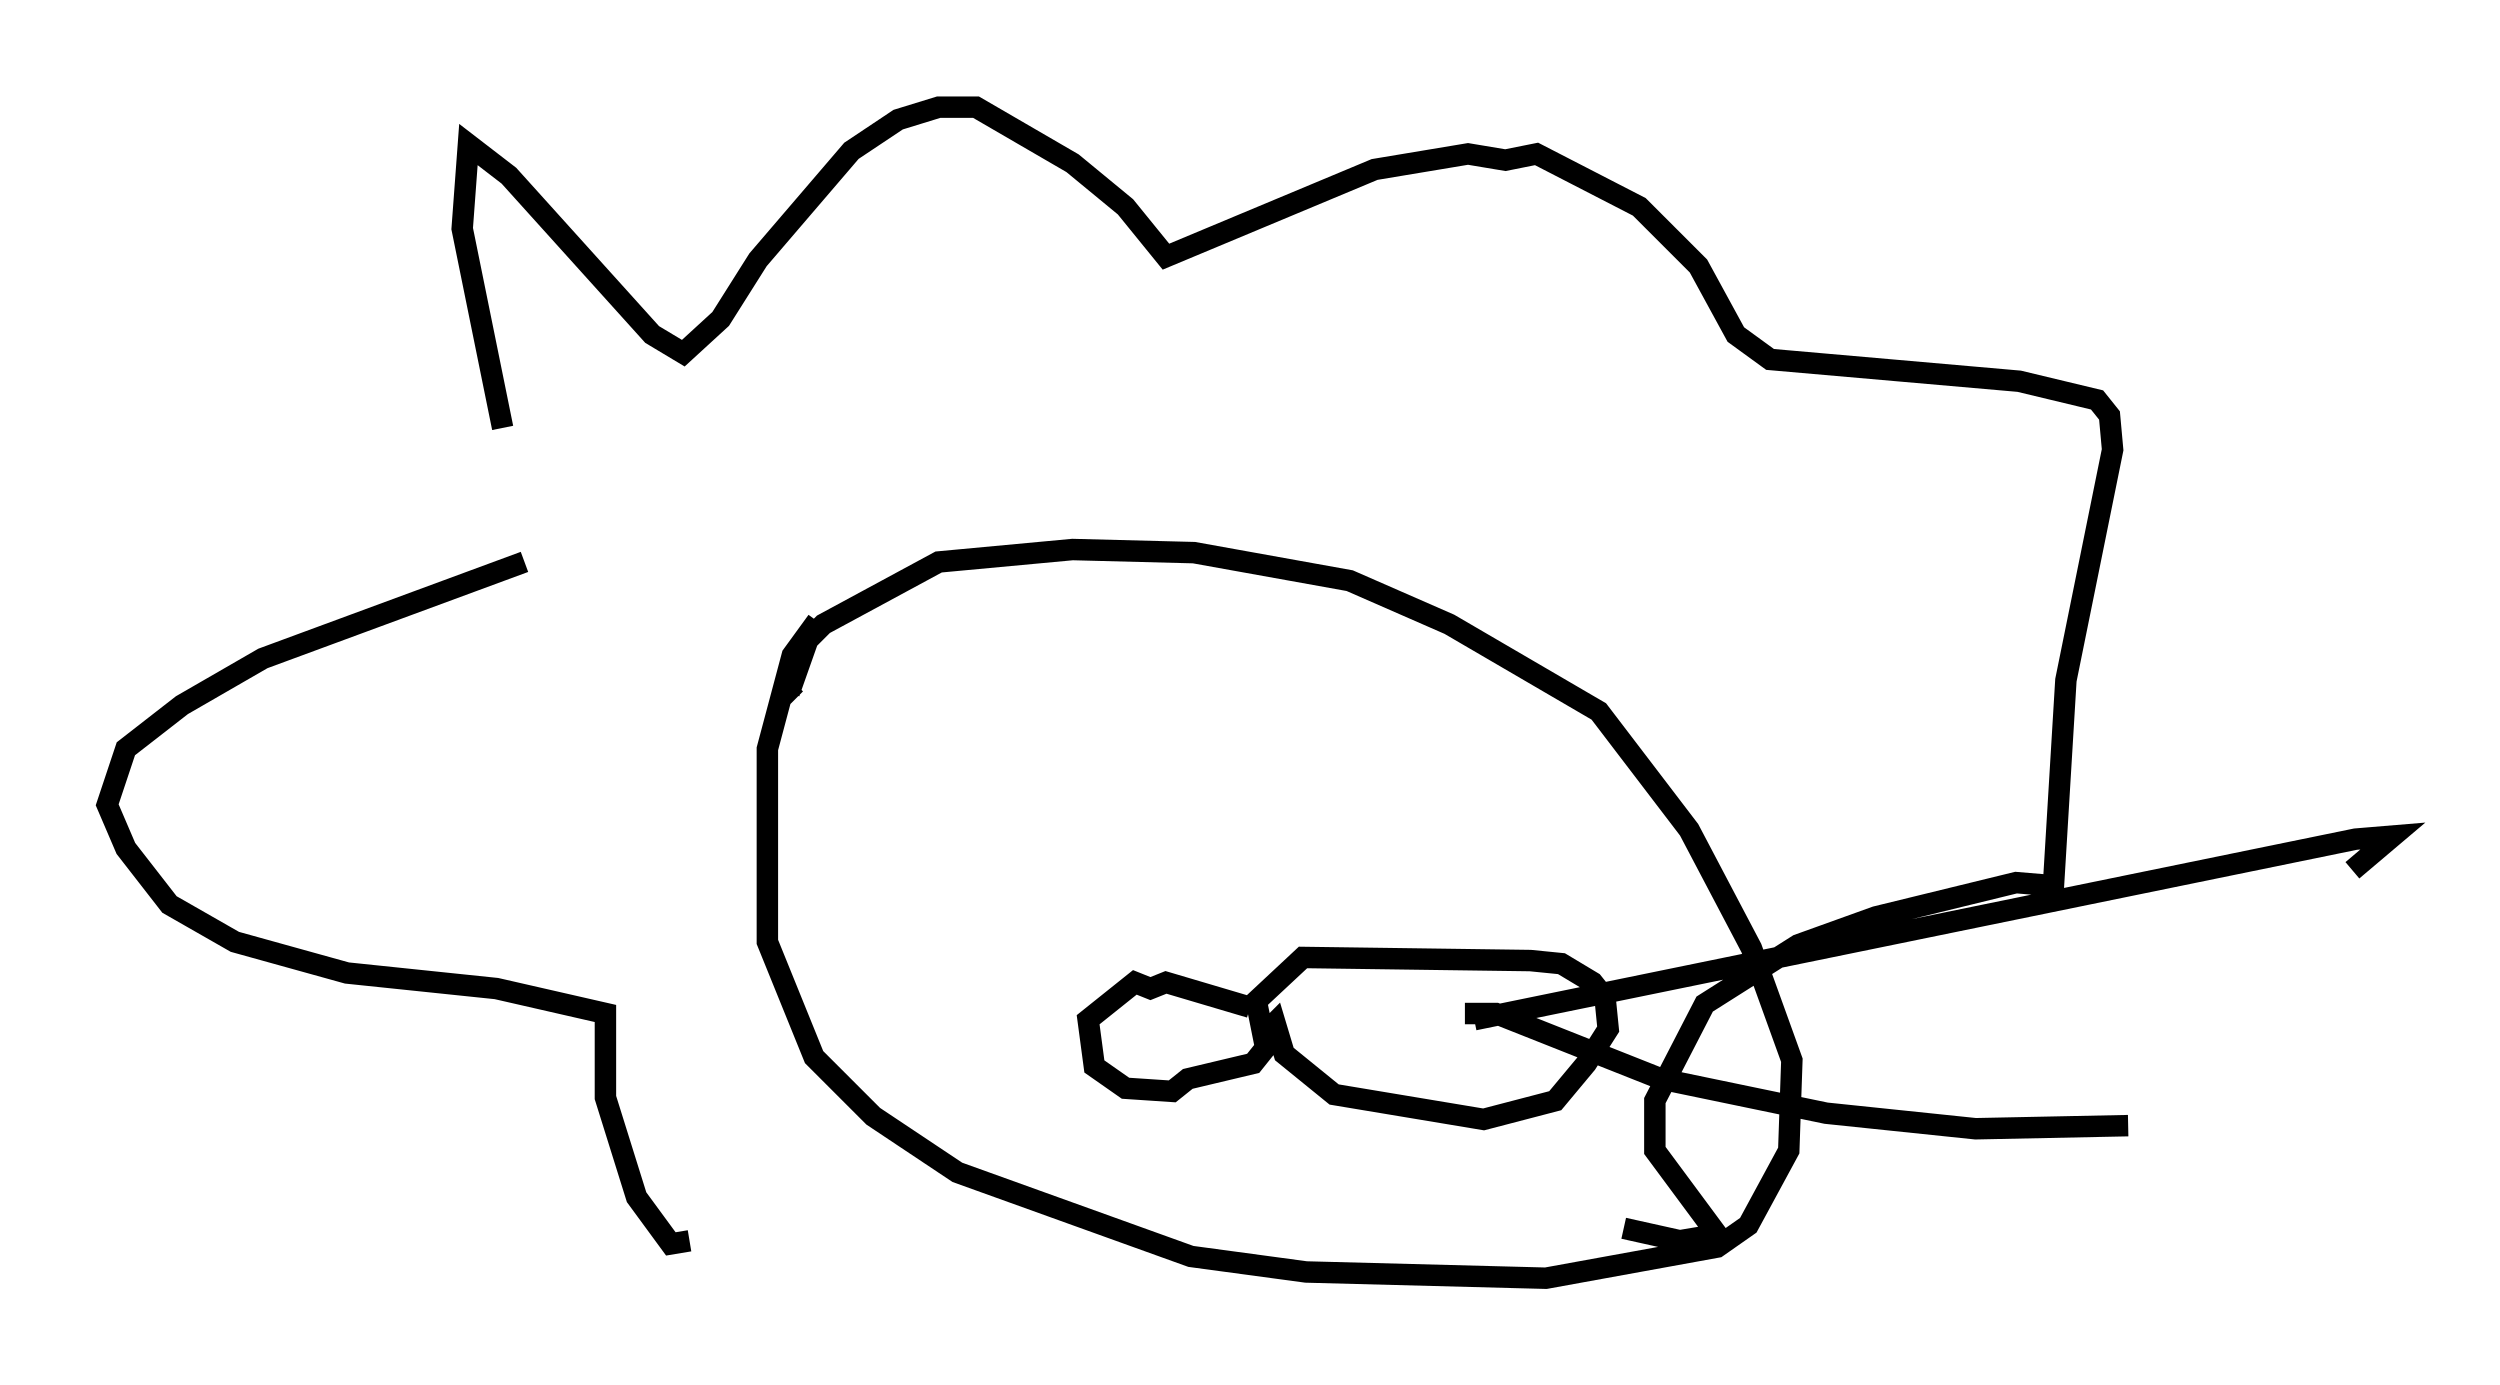 <?xml version="1.0" encoding="utf-8" ?>
<svg baseProfile="full" height="64.614" version="1.1" width="116.614" xmlns="http://www.w3.org/2000/svg" xmlns:ev="http://www.w3.org/2001/xml-events" xmlns:xlink="http://www.w3.org/1999/xlink"><defs /><rect fill="white" height="64.614" width="116.614" x="0" y="0" /><path d="M23.592, 23.156 m-0.145, -3.196 l-1.888, -9.296 0.291, -3.922 l1.888, 1.453 6.682, 7.408 l1.453, 0.872 1.743, -1.598 l1.743, -2.76 4.358, -5.084 l2.179, -1.453 1.888, -0.581 l1.743, 0.0 4.503, 2.615 l2.469, 2.034 1.888, 2.324 l9.732, -4.067 4.358, -0.726 l1.743, 0.291 1.453, -0.291 l4.793, 2.469 2.76, 2.76 l1.743, 3.196 1.598, 1.162 l11.62, 1.017 3.631, 0.872 l0.581, 0.726 0.145, 1.598 l-2.179, 10.749 -0.581, 9.587 l-1.743, -0.145 -6.536, 1.598 l-3.631, 1.307 -4.358, 2.76 l-2.324, 4.503 0.0, 2.324 l2.905, 3.922 -1.743, 0.291 l-2.615, -0.581 m-51.274, -31.084 l-12.201, 4.503 -3.777, 2.179 l-2.615, 2.034 -0.872, 2.615 l0.872, 2.034 2.034, 2.615 l3.05, 1.743 5.229, 1.453 l6.972, 0.726 5.084, 1.162 l0.0, 3.922 1.453, 4.648 l1.598, 2.179 0.872, -0.145 m5.955, -28.905 l-1.162, 1.598 -1.162, 4.358 l0.0, 9.006 2.179, 5.374 l2.76, 2.76 3.922, 2.615 l10.894, 3.922 5.374, 0.726 l11.184, 0.291 7.989, -1.453 l1.453, -1.017 1.888, -3.486 l0.145, -4.212 -1.888, -5.229 l-2.905, -5.52 -4.212, -5.52 l-6.972, -4.067 -4.648, -2.034 l-7.263, -1.307 -5.665, -0.145 l-6.246, 0.581 -5.374, 2.905 l-0.726, 0.726 -0.872, 2.469 l0.291, 0.291 m21.207, 14.38 l-3.922, -1.162 -0.726, 0.291 l-0.726, -0.291 -2.179, 1.743 l0.291, 2.179 1.453, 1.017 l2.179, 0.145 0.726, -0.581 l3.05, -0.726 0.581, -0.726 l-0.436, -2.179 2.179, -2.034 l10.603, 0.145 1.453, 0.145 l1.453, 0.872 0.581, 0.726 l0.145, 1.453 -1.017, 1.598 l-1.453, 1.743 -3.341, 0.872 l-6.972, -1.162 -2.324, -1.888 l-0.436, -1.453 -0.291, 0.291 m9.587, -0.436 l41.106, -8.425 1.743, -0.145 l-1.888, 1.598 m-41.397, 6.682 l1.453, 0.0 7.698, 3.05 l7.698, 1.598 6.972, 0.726 l7.117, -0.145 " fill="none" stroke="black" stroke-width="1" /></svg>